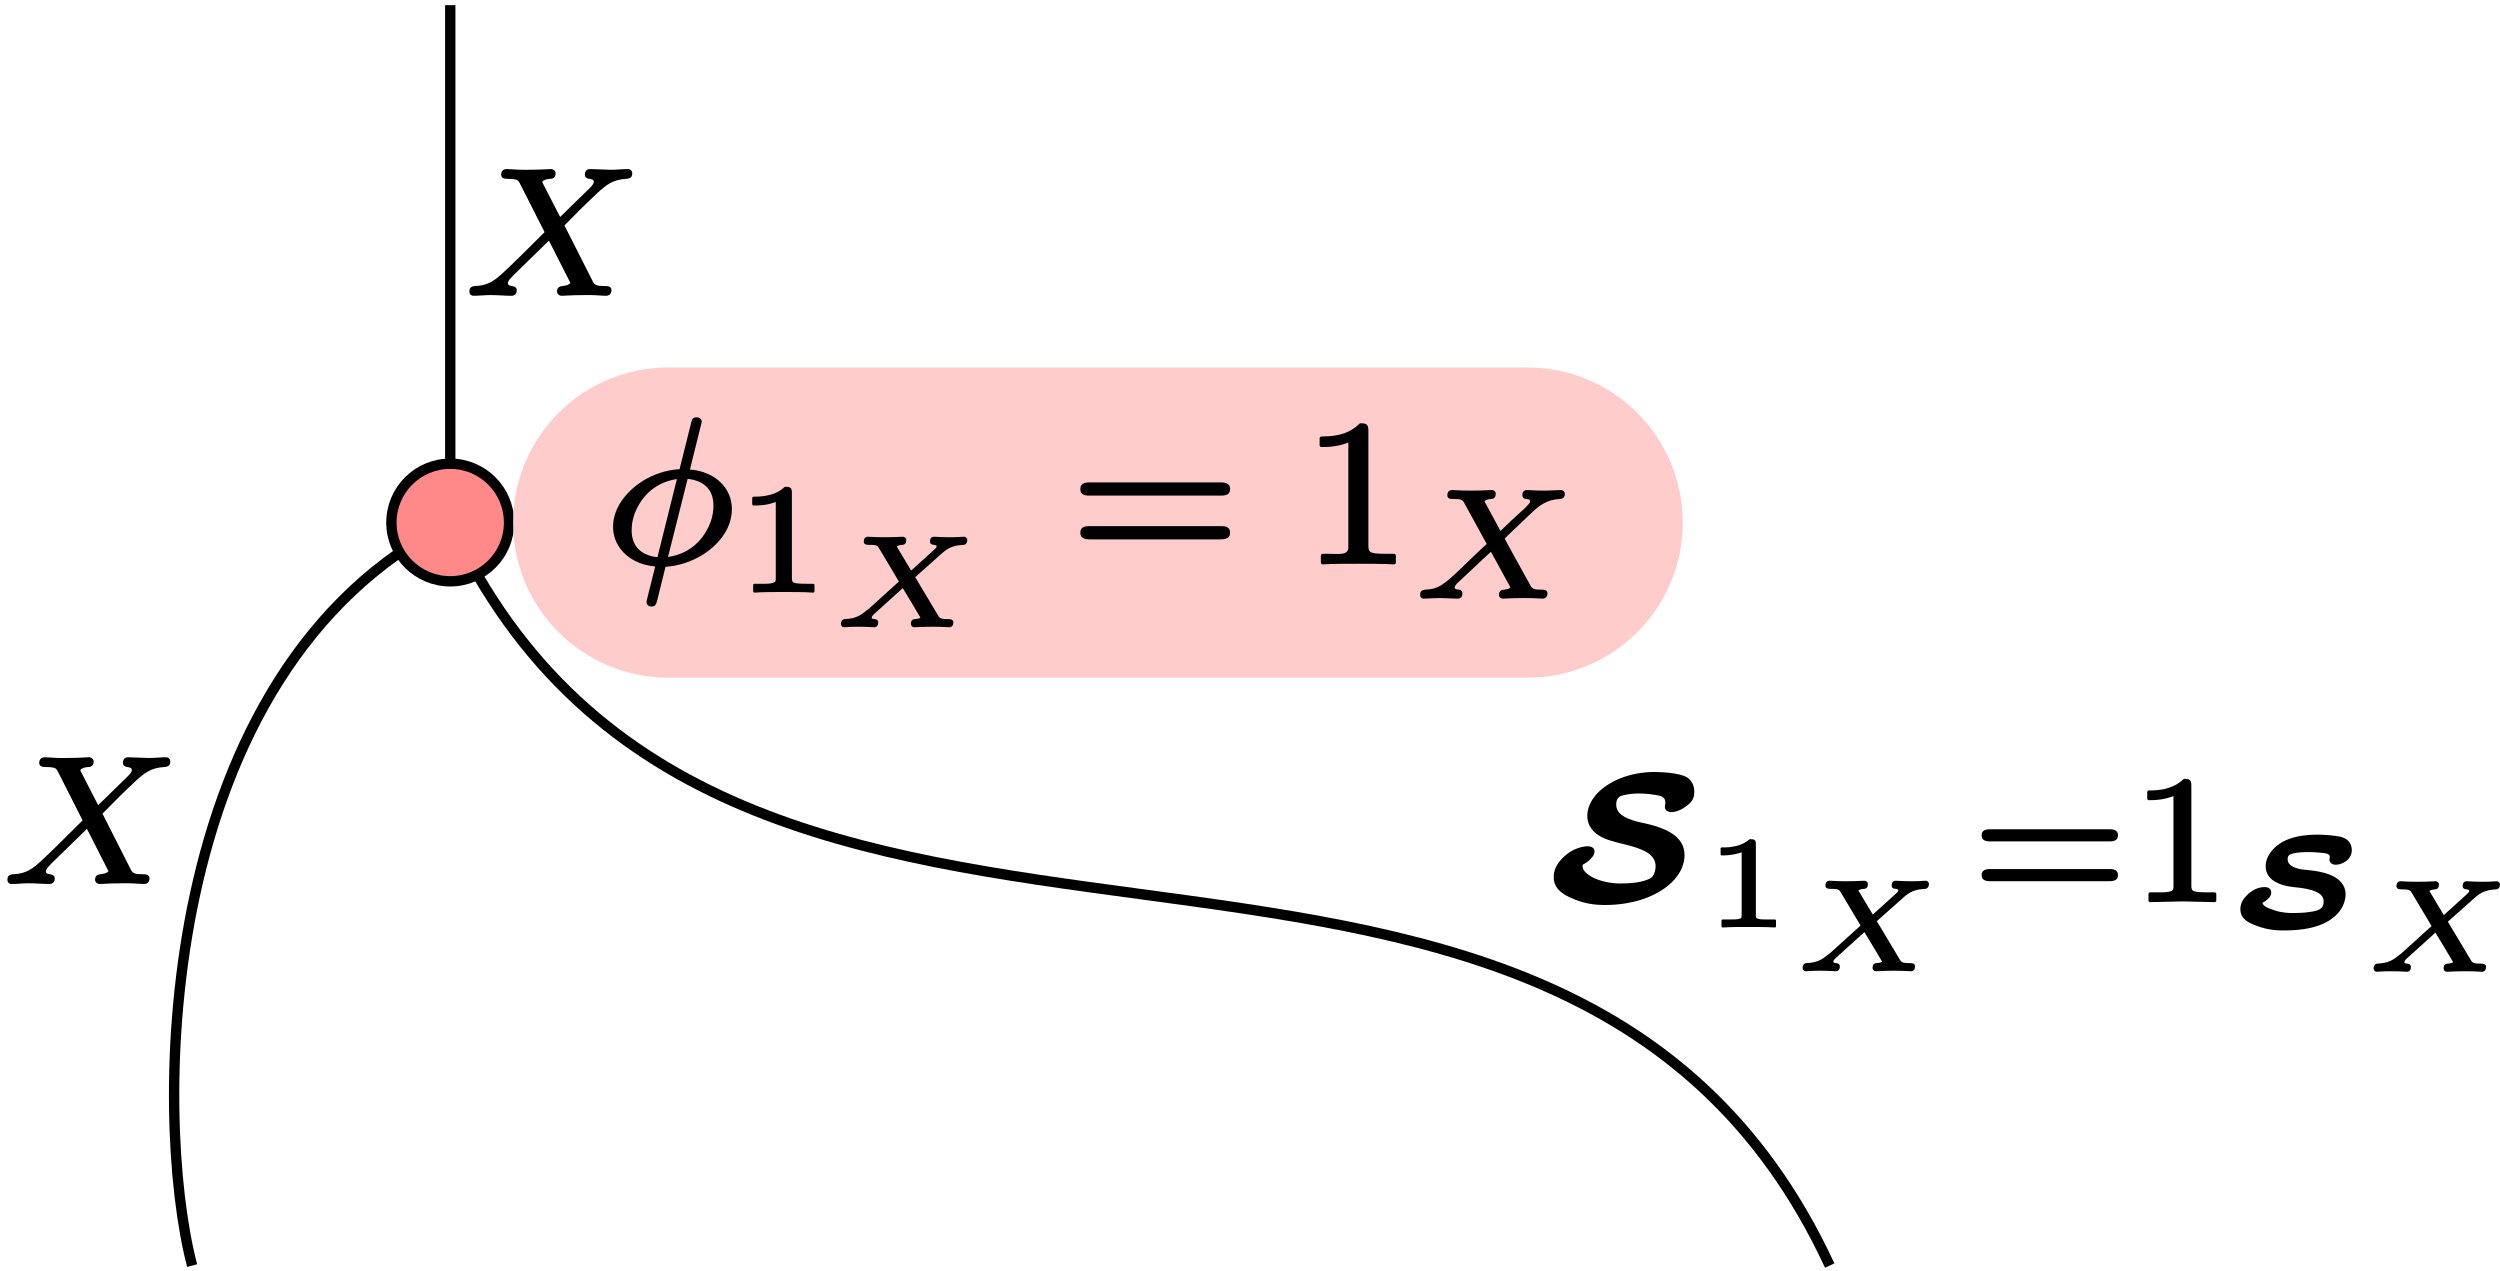 <?xml version='1.0' encoding='UTF-8'?>
<!-- This file was generated by dvisvgm 2.11.1 -->
<svg version='1.1' xmlns='http://www.w3.org/2000/svg' xmlns:xlink='http://www.w3.org/1999/xlink' width='96.446pt' height='49.023pt' viewBox='78.857 60.094 96.446 49.023'>
<defs>
<path id='g4-49' d='M1.889 .03C2.224 .03 2.69 .03 3.013 .054C3.019 .054 3.019 .054 3.019 .054C3.049 .054 3.072 .03 3.072 0V-.233C3.072-.263 3.049-.287 3.019-.287H2.762C2.612-.287 2.499-.293 2.415-.299C2.254-.323 2.2-.335 2.2-.508V-3.796C2.2-3.993 2.14-4.029 1.949-4.029C1.943-4.029 1.943-4.029 1.943-4.029C1.931-4.029 1.913-4.023 1.907-4.011C1.739-3.85 1.53-3.76 1.327-3.712C1.076-3.646 .843-3.646 .723-3.646C.693-3.646 .669-3.622 .669-3.593V-3.359C.669-3.33 .693-3.306 .723-3.306C.723-3.306 .723-3.306 .723-3.306C.813-3.306 .974-3.306 1.166-3.335C1.297-3.353 1.435-3.389 1.578-3.443V-.508C1.578-.406 1.578-.359 1.506-.335C1.381-.281 1.231-.287 1.016-.287H.759C.729-.287 .705-.263 .705-.233V0C.705 .03 .729 .054 .759 .054C.759 .054 .759 .054 .765 .054C1.088 .03 1.554 .03 1.889 .03Z'/>
<path id='g3-30' d='M1.052-1.235C1.052-1.61 1.156-1.913 1.307-2.184C1.586-2.702 2.088-3.116 2.798-3.22L2.048-.207C1.474-.263 1.052-.582 1.052-1.235ZM4.208-2.2C4.208-1.777 4.073-1.443 3.889-1.14C3.61-.685 3.132-.311 2.455-.215L3.212-3.228C3.794-3.164 4.208-2.853 4.208-2.2ZM3.555-5.603C3.403-5.603 3.371-5.507 3.347-5.388L2.901-3.602C2.383-3.571 1.905-3.403 1.506-3.164C.94-2.813 .335-2.184 .335-1.371C.335-1.06 .438-.773 .614-.534C.893-.159 1.363 .104 1.961 .151L1.793 .821C1.745 1.028 1.698 1.211 1.666 1.339C1.65 1.419 1.626 1.459 1.626 1.53C1.626 1.634 1.714 1.698 1.817 1.698C1.985 1.698 2 1.586 2.04 1.451L2.359 .167C2.877 .128 3.347-.032 3.746-.271C4.32-.614 4.918-1.243 4.918-2.056C4.918-2.216 4.894-2.359 4.854-2.495C4.655-3.124 4.049-3.531 3.3-3.587L3.754-5.412C3.754-5.42 3.754-5.42 3.754-5.428C3.754-5.547 3.666-5.603 3.555-5.603Z'/>
<path id='g0-83' d='M3.756-2.6C3.756-2.461 3.875-2.396 4.005-2.396C4.035-2.396 4.065-2.401 4.105-2.406C4.364-2.466 4.618-2.64 4.618-2.964C4.618-3.273 4.399-3.437 4.13-3.487C3.945-3.522 3.557-3.557 3.283-3.557C2.456-3.557 1.853-3.342 1.519-2.919C1.39-2.755 1.295-2.575 1.295-2.331C1.295-2.222 1.32-2.122 1.365-2.037C1.539-1.704 1.983-1.564 2.461-1.524C2.7-1.504 3.019-1.45 3.213-1.365C3.367-1.295 3.532-1.196 3.532-.981C3.532-.697 3.347-.638 3.113-.593C2.994-.573 2.795-.533 2.361-.533C2.212-.533 1.938-.533 1.614-.643C1.479-.687 1.385-.727 1.32-.762C1.24-.812 1.191-.842 1.171-.927C1.225-.951 1.275-.986 1.315-1.021C1.405-1.086 1.509-1.186 1.509-1.33C1.509-1.469 1.395-1.534 1.255-1.534C.966-1.534 .732-1.38 .573-1.22C.443-1.096 .319-.922 .319-.687C.319-.289 .653-.149 .946-.04C1.405 .139 1.818 .139 2.007 .139C2.565 .139 2.994 .07 3.323-.045C3.666-.164 3.955-.354 4.139-.593C4.364-.887 4.379-1.171 4.379-1.25C4.379-1.39 4.344-1.509 4.284-1.609C4.144-1.853 3.87-1.993 3.577-2.077C3.333-2.147 3.083-2.177 2.899-2.192C2.615-2.212 2.361-2.271 2.222-2.411C2.177-2.461 2.142-2.516 2.142-2.605C2.142-2.785 2.247-2.804 2.391-2.839C2.511-2.864 2.67-2.884 2.929-2.884C2.994-2.884 3.203-2.884 3.462-2.854C3.592-2.839 3.771-2.834 3.771-2.695C3.771-2.66 3.756-2.635 3.756-2.6Z'/>
<path id='g5-49' d='M2.184 .048C2.542 .048 3.236 .048 3.555 .072C3.563 .072 3.563 .072 3.563 .072C3.602 .072 3.634 .04 3.634 0V-.263C3.634-.303 3.602-.335 3.563-.335H3.284C3.1-.335 2.957-.343 2.853-.351C2.638-.383 2.574-.414 2.574-.654V-5.077C2.574-5.324 2.511-5.372 2.271-5.372C2.256-5.372 2.232-5.364 2.224-5.348C1.881-5.021 1.474-4.862 .765-4.862C.725-4.862 .693-4.83 .693-4.79V-4.527C.693-4.487 .725-4.455 .765-4.455C.765-4.455 .773-4.455 .773-4.455C.972-4.455 1.371-4.455 1.801-4.631V-.654C1.801-.606 1.801-.558 1.793-.526C1.761-.279 1.387-.335 1.092-.335H.813C.773-.335 .741-.303 .741-.263V0C.741 .04 .773 .072 .813 .072C.813 .072 .813 .072 .821 .072C1.14 .048 1.825 .048 2.184 .048Z'/>
<path id='g5-61' d='M5.834-1.403H.741C.542-1.403 .399-1.355 .399-1.148C.399-.933 .574-.893 .781-.893H5.794C6.001-.893 6.177-.933 6.177-1.148C6.177-1.355 6.033-1.403 5.834-1.403ZM5.794-3.092H.781C.574-3.092 .399-3.053 .399-2.837C.399-2.63 .542-2.582 .741-2.582H5.834C6.033-2.582 6.177-2.63 6.177-2.837C6.177-3.053 6.001-3.092 5.794-3.092Z'/>
<path id='g9-49' d='M.76-3.87C.858-3.87 1.046-3.87 1.255-3.905C1.402-3.926 1.555-3.968 1.709-4.031V-.572C1.709-.46 1.709-.398 1.625-.37C1.485-.307 1.318-.314 1.074-.314H.809C.774-.314 .746-.286 .746-.251V0C.746 .035 .774 .063 .809 .063L2.05 .035L3.299 .063C3.333 .063 3.361 .035 3.361 0V-.251C3.361-.286 3.333-.314 3.299-.314H3.034C2.866-.314 2.734-.321 2.643-.328C2.455-.356 2.399-.377 2.399-.572V-4.435C2.399-4.652 2.336-4.693 2.127-4.693C2.113-4.693 2.092-4.686 2.085-4.672C1.897-4.491 1.667-4.387 1.451-4.324C1.179-4.247 .921-4.247 .76-4.247C.725-4.247 .697-4.219 .697-4.184V-3.933C.697-3.898 .725-3.87 .76-3.87C.76-3.87 .76-3.87 .76-3.87Z'/>
<path id='g9-61' d='M5.363-1.213H.746C.565-1.213 .425-1.165 .425-.976C.425-.795 .565-.746 .746-.746H5.363C5.544-.746 5.684-.795 5.684-.976C5.684-1.165 5.544-1.213 5.363-1.213ZM5.363-2.748H.746C.565-2.748 .425-2.699 .425-2.518C.425-2.329 .565-2.28 .746-2.28H5.363C5.544-2.28 5.684-2.329 5.684-2.518C5.684-2.699 5.544-2.748 5.363-2.748Z'/>
<path id='g2-88' d='M1.387-3.933C1.387-3.802 1.494-3.79 1.626-3.79C1.626-3.79 1.632-3.79 1.632-3.79C1.835-3.79 1.961-3.784 2.026-3.658L2.905-2.056C2.54-1.733 1.883-1.07 1.566-.789C1.417-.652 1.285-.556 1.172-.478C.992-.365 .819-.305 .55-.293C.406-.287 .335-.233 .335-.09C.335-.006 .395 .054 .478 .054C.658 .054 .885 .03 1.064 .03C1.225 .03 1.62 .054 1.781 .054C1.781 .054 1.781 .054 1.787 .054C1.907 .054 1.967-.024 1.967-.149C1.967-.215 1.931-.263 1.883-.281C1.811-.311 1.668-.281 1.668-.377C1.668-.436 1.728-.484 1.751-.526L3.067-1.757L3.796-.424C3.808-.4 3.814-.389 3.82-.377C3.766-.329 3.676-.299 3.569-.293C3.443-.293 3.377-.215 3.377-.09C3.377 0 3.449 .054 3.539 .054C3.67 .054 3.814 .036 3.939 .036L4.346 .03C4.465 .03 4.579 .036 4.698 .036C4.812 .036 4.943 .054 5.063 .054C5.177 .054 5.248-.024 5.248-.149S5.141-.293 5.027-.293C5.021-.293 5.021-.293 5.021-.293C4.806-.293 4.68-.299 4.609-.424C4.274-1.04 3.927-1.644 3.599-2.26C3.622-2.283 3.646-2.313 3.7-2.367L4.674-3.294C4.943-3.545 5.242-3.766 5.709-3.79C5.846-3.796 5.918-3.844 5.918-3.993C5.918-4.071 5.852-4.136 5.768-4.136C5.589-4.136 5.362-4.113 5.183-4.113L4.83-4.119C4.716-4.119 4.585-4.136 4.471-4.136C4.471-4.136 4.471-4.136 4.465-4.136C4.34-4.136 4.28-4.059 4.28-3.933C4.28-3.862 4.328-3.82 4.37-3.802C4.441-3.778 4.579-3.802 4.579-3.706C4.579-3.658 4.561-3.64 4.531-3.599C4.495-3.563 4.435-3.503 4.358-3.419L3.873-2.977C3.832-2.935 3.533-2.648 3.437-2.558C3.234-2.941 3.019-3.318 2.815-3.706C2.869-3.754 2.959-3.784 3.067-3.79C3.192-3.79 3.252-3.867 3.252-3.993C3.252-4.083 3.186-4.136 3.096-4.136C2.965-4.136 2.821-4.119 2.696-4.119L2.289-4.113C2.17-4.113 2.056-4.119 1.937-4.119C1.823-4.119 1.692-4.136 1.572-4.136S1.387-4.059 1.387-3.933Z'/>
<path id='g1-83' d='M4.756-3.41C4.791-3.41 5.049-3.417 5.342-3.654C5.523-3.787 5.635-3.912 5.635-4.198C5.635-4.47 5.509-4.645 5.356-4.749C5.063-4.931 4.331-4.958 4.094-4.958C3.145-4.958 2.315-4.603 1.862-4.101C1.639-3.85 1.506-3.564 1.506-3.264C1.506-3.117 1.541-2.992 1.597-2.88C1.932-2.253 2.838-2.26 3.501-2.001C3.794-1.89 4.142-1.716 4.142-1.318C4.142-1.144 4.066-.928 3.954-.865C3.668-.704 3.222-.656 2.783-.656C2.308-.656 1.82-.788 1.534-1.004C1.437-1.081 1.325-1.179 1.325-1.332C1.325-1.346 1.325-1.367 1.332-1.381C1.458-1.444 1.576-1.534 1.66-1.632C1.723-1.702 1.785-1.778 1.785-1.89C1.785-2.036 1.66-2.092 1.52-2.092C1.458-2.092 1.395-2.085 1.332-2.071C1.025-2.008 .788-1.862 .579-1.667C.398-1.485 .209-1.241 .209-.907C.209-.816 .223-.732 .251-.649C.37-.335 .69-.174 1.018-.042C1.416 .126 1.827 .174 2.176 .174C3.347 .174 4.324-.202 4.868-.809C5.119-1.095 5.258-1.423 5.258-1.75C5.258-1.904 5.223-2.036 5.168-2.162C4.917-2.664 4.226-2.873 3.626-2.999C3.41-3.041 3.117-3.124 2.929-3.236C2.776-3.327 2.622-3.459 2.622-3.696C2.622-3.898 2.699-4.003 2.845-4.045C3.02-4.101 3.292-4.129 3.487-4.129C3.808-4.129 4.045-4.087 4.135-4.073C4.345-4.038 4.519-4.01 4.519-3.766C4.519-3.717 4.498-3.668 4.498-3.619C4.498-3.473 4.624-3.41 4.756-3.41Z'/>
<path id='g6-88' d='M4.04-3.447C4.04-3.447 4.04-3.447 4.035-3.447C3.925-3.447 3.875-3.377 3.875-3.263C3.875-3.208 3.9-3.168 3.94-3.153C3.98-3.128 4.13-3.143 4.13-3.078C4.13-3.039 4.115-3.029 4.09-2.999C4.06-2.969 4.015-2.924 3.945-2.864L3.148-2.142L2.59-3.073C2.645-3.108 2.725-3.128 2.8-3.133C2.909-3.133 2.959-3.208 2.959-3.318C2.959-3.397 2.899-3.447 2.824-3.447C2.71-3.447 2.58-3.432 2.466-3.432L2.117-3.427L1.798-3.432C1.699-3.432 1.589-3.447 1.484-3.447C1.375-3.447 1.32-3.372 1.32-3.263C1.32-3.148 1.415-3.133 1.524-3.133C1.524-3.133 1.529-3.133 1.529-3.133C1.714-3.133 1.833-3.133 1.893-3.029L2.675-1.719L1.499-.653C1.479-.633 1.445-.618 1.42-.598C1.196-.408 .996-.284 .578-.269C.488-.264 .438-.174 .438-.085C.438-.01 .493 .045 .563 .045C.648 .045 .742 .03 .827 .03S1.001 .025 1.086 .025C1.196 .025 1.3 .03 1.405 .03C1.504 .03 1.614 .045 1.714 .045C1.823 .045 1.878-.03 1.878-.139C1.878-.199 1.843-.239 1.803-.254C1.753-.279 1.624-.259 1.624-.324C1.624-.369 1.674-.418 1.694-.443L2.824-1.465C3.054-1.086 3.283-.707 3.507-.324C3.462-.294 3.397-.274 3.298-.269C3.188-.269 3.138-.194 3.138-.085C3.138-.005 3.198 .045 3.273 .045C3.387 .045 3.517 .03 3.631 .03L3.98 .025L4.299 .03C4.399 .03 4.513 .045 4.613 .045C4.722 .045 4.777-.03 4.777-.139C4.777-.254 4.682-.269 4.573-.269C4.573-.269 4.568-.269 4.568-.269C4.384-.269 4.274-.274 4.209-.374L3.303-1.888L4.339-2.809C4.568-3.019 4.797-3.118 5.171-3.133C5.26-3.138 5.315-3.228 5.315-3.318C5.315-3.387 5.26-3.447 5.186-3.447C5.101-3.447 5.001-3.432 4.922-3.432C4.837-3.432 4.747-3.427 4.663-3.427C4.553-3.427 4.448-3.432 4.344-3.432C4.249-3.432 4.134-3.447 4.04-3.447Z'/>
<path id='g8-49' d='M1.479-2.854V-.428C1.479-.349 1.474-.319 1.42-.299C1.305-.259 1.181-.264 .996-.264H.747C.722-.264 .702-.244 .702-.219V0C.702 .025 .722 .045 .747 .045C.747 .045 .747 .045 .752 .045C1.021 .025 1.465 .025 1.753 .025S2.486 .025 2.755 .045C2.76 .045 2.76 .045 2.76 .045C2.785 .045 2.804 .025 2.804 0V-.219C2.804-.244 2.785-.264 2.76-.264H2.511C2.326-.264 2.202-.259 2.087-.299C2.032-.319 2.027-.349 2.027-.428V-3.168C2.027-3.337 1.973-3.362 1.808-3.362C1.803-3.362 1.803-3.362 1.803-3.362C1.793-3.362 1.783-3.357 1.773-3.352C1.639-3.228 1.455-3.143 1.26-3.098C1.041-3.044 .852-3.044 .797-3.044H.712C.687-3.044 .667-3.024 .667-2.999V-2.78C.667-2.755 .687-2.735 .712-2.735H.797C.986-2.735 1.3-2.785 1.479-2.854Z'/>
<path id='g7-88' d='M4.742-4.61C4.742-4.554 4.763-4.519 4.798-4.491C4.882-4.421 5.084-4.47 5.084-4.338C5.084-4.233 4.979-4.149 4.931-4.094L3.787-2.978L3.124-4.268C3.117-4.289 3.103-4.31 3.096-4.331C3.145-4.407 3.271-4.442 3.403-4.449C3.543-4.449 3.612-4.526 3.612-4.666C3.612-4.756 3.529-4.826 3.431-4.826C3.285-4.826 3.11-4.805 2.964-4.805L2.511-4.798C2.392-4.798 2.225-4.798 2.106-4.805C1.981-4.812 1.841-4.826 1.723-4.826C1.723-4.826 1.723-4.826 1.723-4.826C1.59-4.826 1.513-4.742 1.513-4.61C1.513-4.47 1.632-4.449 1.771-4.449C1.778-4.449 1.778-4.449 1.778-4.449C1.876-4.449 1.953-4.442 2.008-4.435C2.141-4.421 2.183-4.373 2.232-4.275L3.187-2.392C2.873-2.078 2.559-1.771 2.246-1.458C1.988-1.206 1.75-.976 1.576-.816C1.276-.544 1.025-.335 .523-.314C.37-.307 .286-.258 .286-.098C.286-.007 .349 .063 .446 .063C.656 .063 .893 .035 1.095 .035C1.374 .035 1.646 .063 1.904 .063C1.904 .063 1.904 .063 1.904 .063C2.036 .063 2.113-.014 2.113-.146C2.113-.391 1.771-.244 1.771-.425C1.771-.467 1.792-.509 1.834-.565C1.876-.614 1.932-.669 1.995-.739L3.354-2.064L4.156-.488C4.17-.46 4.177-.439 4.184-.425C4.122-.363 4.024-.328 3.877-.314C3.745-.3 3.668-.244 3.668-.098C3.668-.007 3.752 .063 3.85 .063C3.996 .063 4.17 .042 4.317 .042L4.77 .035C4.889 .035 5.056 .035 5.175 .042C5.3 .049 5.44 .063 5.558 .063C5.558 .063 5.558 .063 5.558 .063C5.691 .063 5.767-.021 5.767-.153C5.767-.293 5.649-.314 5.509-.314C5.502-.314 5.502-.314 5.502-.314C5.265-.314 5.133-.328 5.056-.474L3.954-2.65L4.582-3.285C4.854-3.55 5.084-3.773 5.265-3.94C5.572-4.212 5.823-4.421 6.339-4.449C6.479-4.456 6.569-4.505 6.569-4.659C6.569-4.756 6.5-4.826 6.409-4.826C6.2-4.826 5.956-4.798 5.753-4.798C5.572-4.798 5.126-4.826 4.944-4.826C4.812-4.826 4.742-4.742 4.742-4.61Z'/>
</defs>
<g id='page1'>
<path d='M96.227 80.254C84.762 85.984 84.762 103.184 86.269 108.918' stroke='#000' fill='none' stroke-width='.399' stroke-miterlimit='10'/>
<g transform='matrix(1 0 0 1 -38.999 13.275)'>
<use x='117.856' y='80.859' xlink:href='#g7-88'/>
</g>
<path d='M96.227 80.254C106.871 103.184 138.801 85.984 149.445 108.918' stroke='#000' fill='none' stroke-width='.399' stroke-miterlimit='10'/>
<g transform='matrix(1 0 0 1 20.73 13.975)'>
<use x='117.856' y='80.859' xlink:href='#g1-83'/>
<use x='123.838' y='81.855' xlink:href='#g8-49'/>
<use x='127.229' y='83.543' xlink:href='#g6-88'/>
<use x='134.151' y='80.859' xlink:href='#g9-61'/>
<use x='140.267' y='80.859' xlink:href='#g9-49'/>
<use x='144.238' y='81.875' xlink:href='#g0-83'/>
<use x='149.258' y='83.563' xlink:href='#g6-88'/>
</g>
<path d='M98.496 80.254C98.496 79 97.481 77.984 96.227 77.984C94.973 77.984 93.957 79 93.957 80.254C93.957 81.508 94.973 82.52 96.227 82.52C97.481 82.52 98.496 81.508 98.496 80.254Z' fill='#f88'/>
<path d='M98.496 80.254C98.496 79 97.481 77.984 96.227 77.984C94.973 77.984 93.957 79 93.957 80.254C93.957 81.508 94.973 82.52 96.227 82.52C97.481 82.52 98.496 81.508 98.496 80.254Z' stroke='#000' fill='none' stroke-width='.399' stroke-miterlimit='10'/>
<path d='M121.215 74.27H137.789C141.094 74.27 143.774 76.949 143.774 80.254C143.774 83.559 141.094 86.238 137.789 86.238H104.641C101.332 86.238 98.652 83.559 98.652 80.254C98.652 76.949 101.332 74.27 104.641 74.27Z' fill='#fcc'/>
<g transform='matrix(1 0 0 1 -25.641 29.599)'>
<use x='127.814' y='52.196' xlink:href='#g3-30'/>
<use x='132.848' y='53.303' xlink:href='#g4-49'/>
<use x='136.501' y='54.648' xlink:href='#g6-88'/>
<use x='145.776' y='52.196' xlink:href='#g5-61'/>
<use x='154.714' y='52.196' xlink:href='#g5-49'/>
<use x='158.948' y='53.536' xlink:href='#g2-88'/>
</g>
<path d='M96.227 60.293V77.824' stroke='#000' fill='none' stroke-width='.399' stroke-miterlimit='10'/>
<g transform='matrix(1 0 0 1 -21.177 -9.417)'>
<use x='117.856' y='80.859' xlink:href='#g7-88'/>
</g>
</g>
</svg>